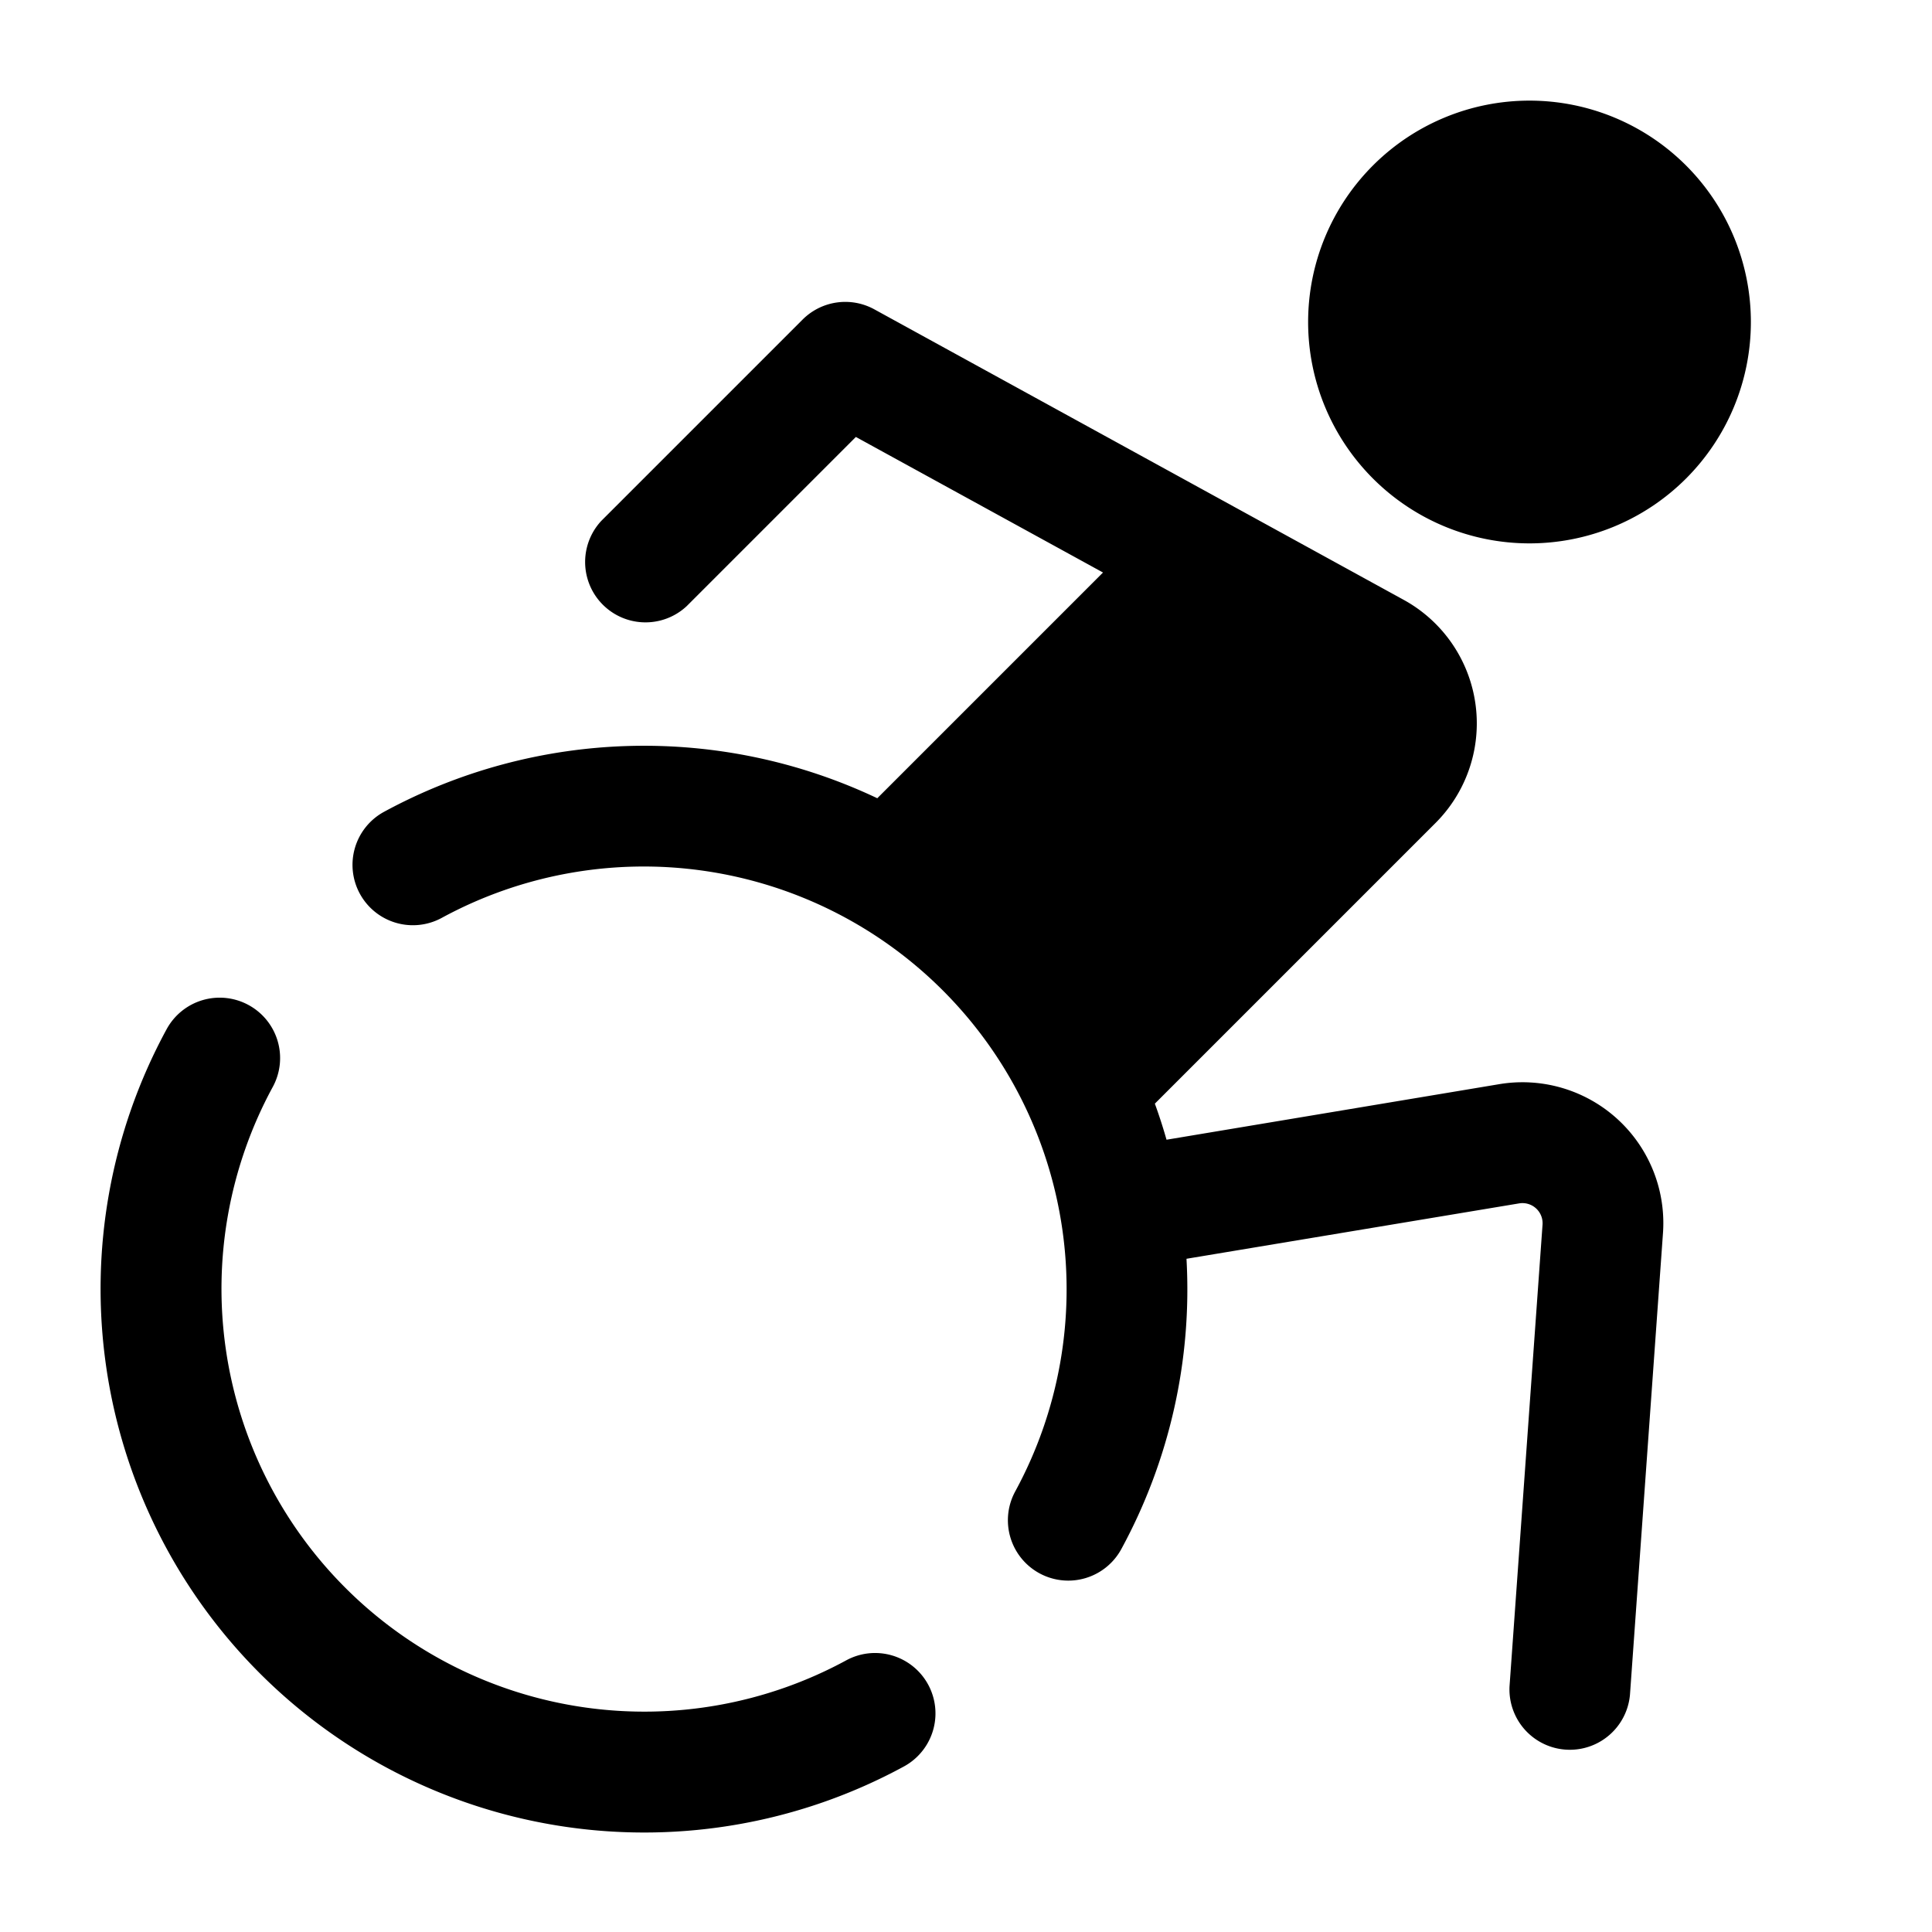 <svg xmlns="http://www.w3.org/2000/svg" viewBox="0 0 24 24"><path fill-rule="evenodd" d="M16.25 4a2.75 2.75 0 115.5 0 2.75 2.75 0 01-5.5 0zm-6.28-.03a.75.75 0 01.89-.128l6.578 3.61a1.75 1.75 0 01.396 2.77l-3.488 3.488c.054.148.102.297.145.448l4.133-.69a1.75 1.75 0 012.034 1.852l-.41 5.733a.75.75 0 01-1.496-.106l.41-5.734a.25.25 0 00-.291-.264l-4.132.688a6.753 6.753 0 01-.81 3.607.75.75 0 11-1.317-.718 5.253 5.253 0 00-7.124-7.124.75.75 0 11-.718-1.317 6.767 6.767 0 016.128-.169l2.804-2.804-3.07-1.684L8.53 7.53a.75.75 0 01-1.06-1.06l2.5-2.5zm-6.882 8.515a.75.75 0 01.3 1.018 5.253 5.253 0 007.123 7.123.75.75 0 11.719 1.317 6.753 6.753 0 01-9.16-9.158.75.75 0 011.018-.3z" clip-rule="evenodd"/></svg>